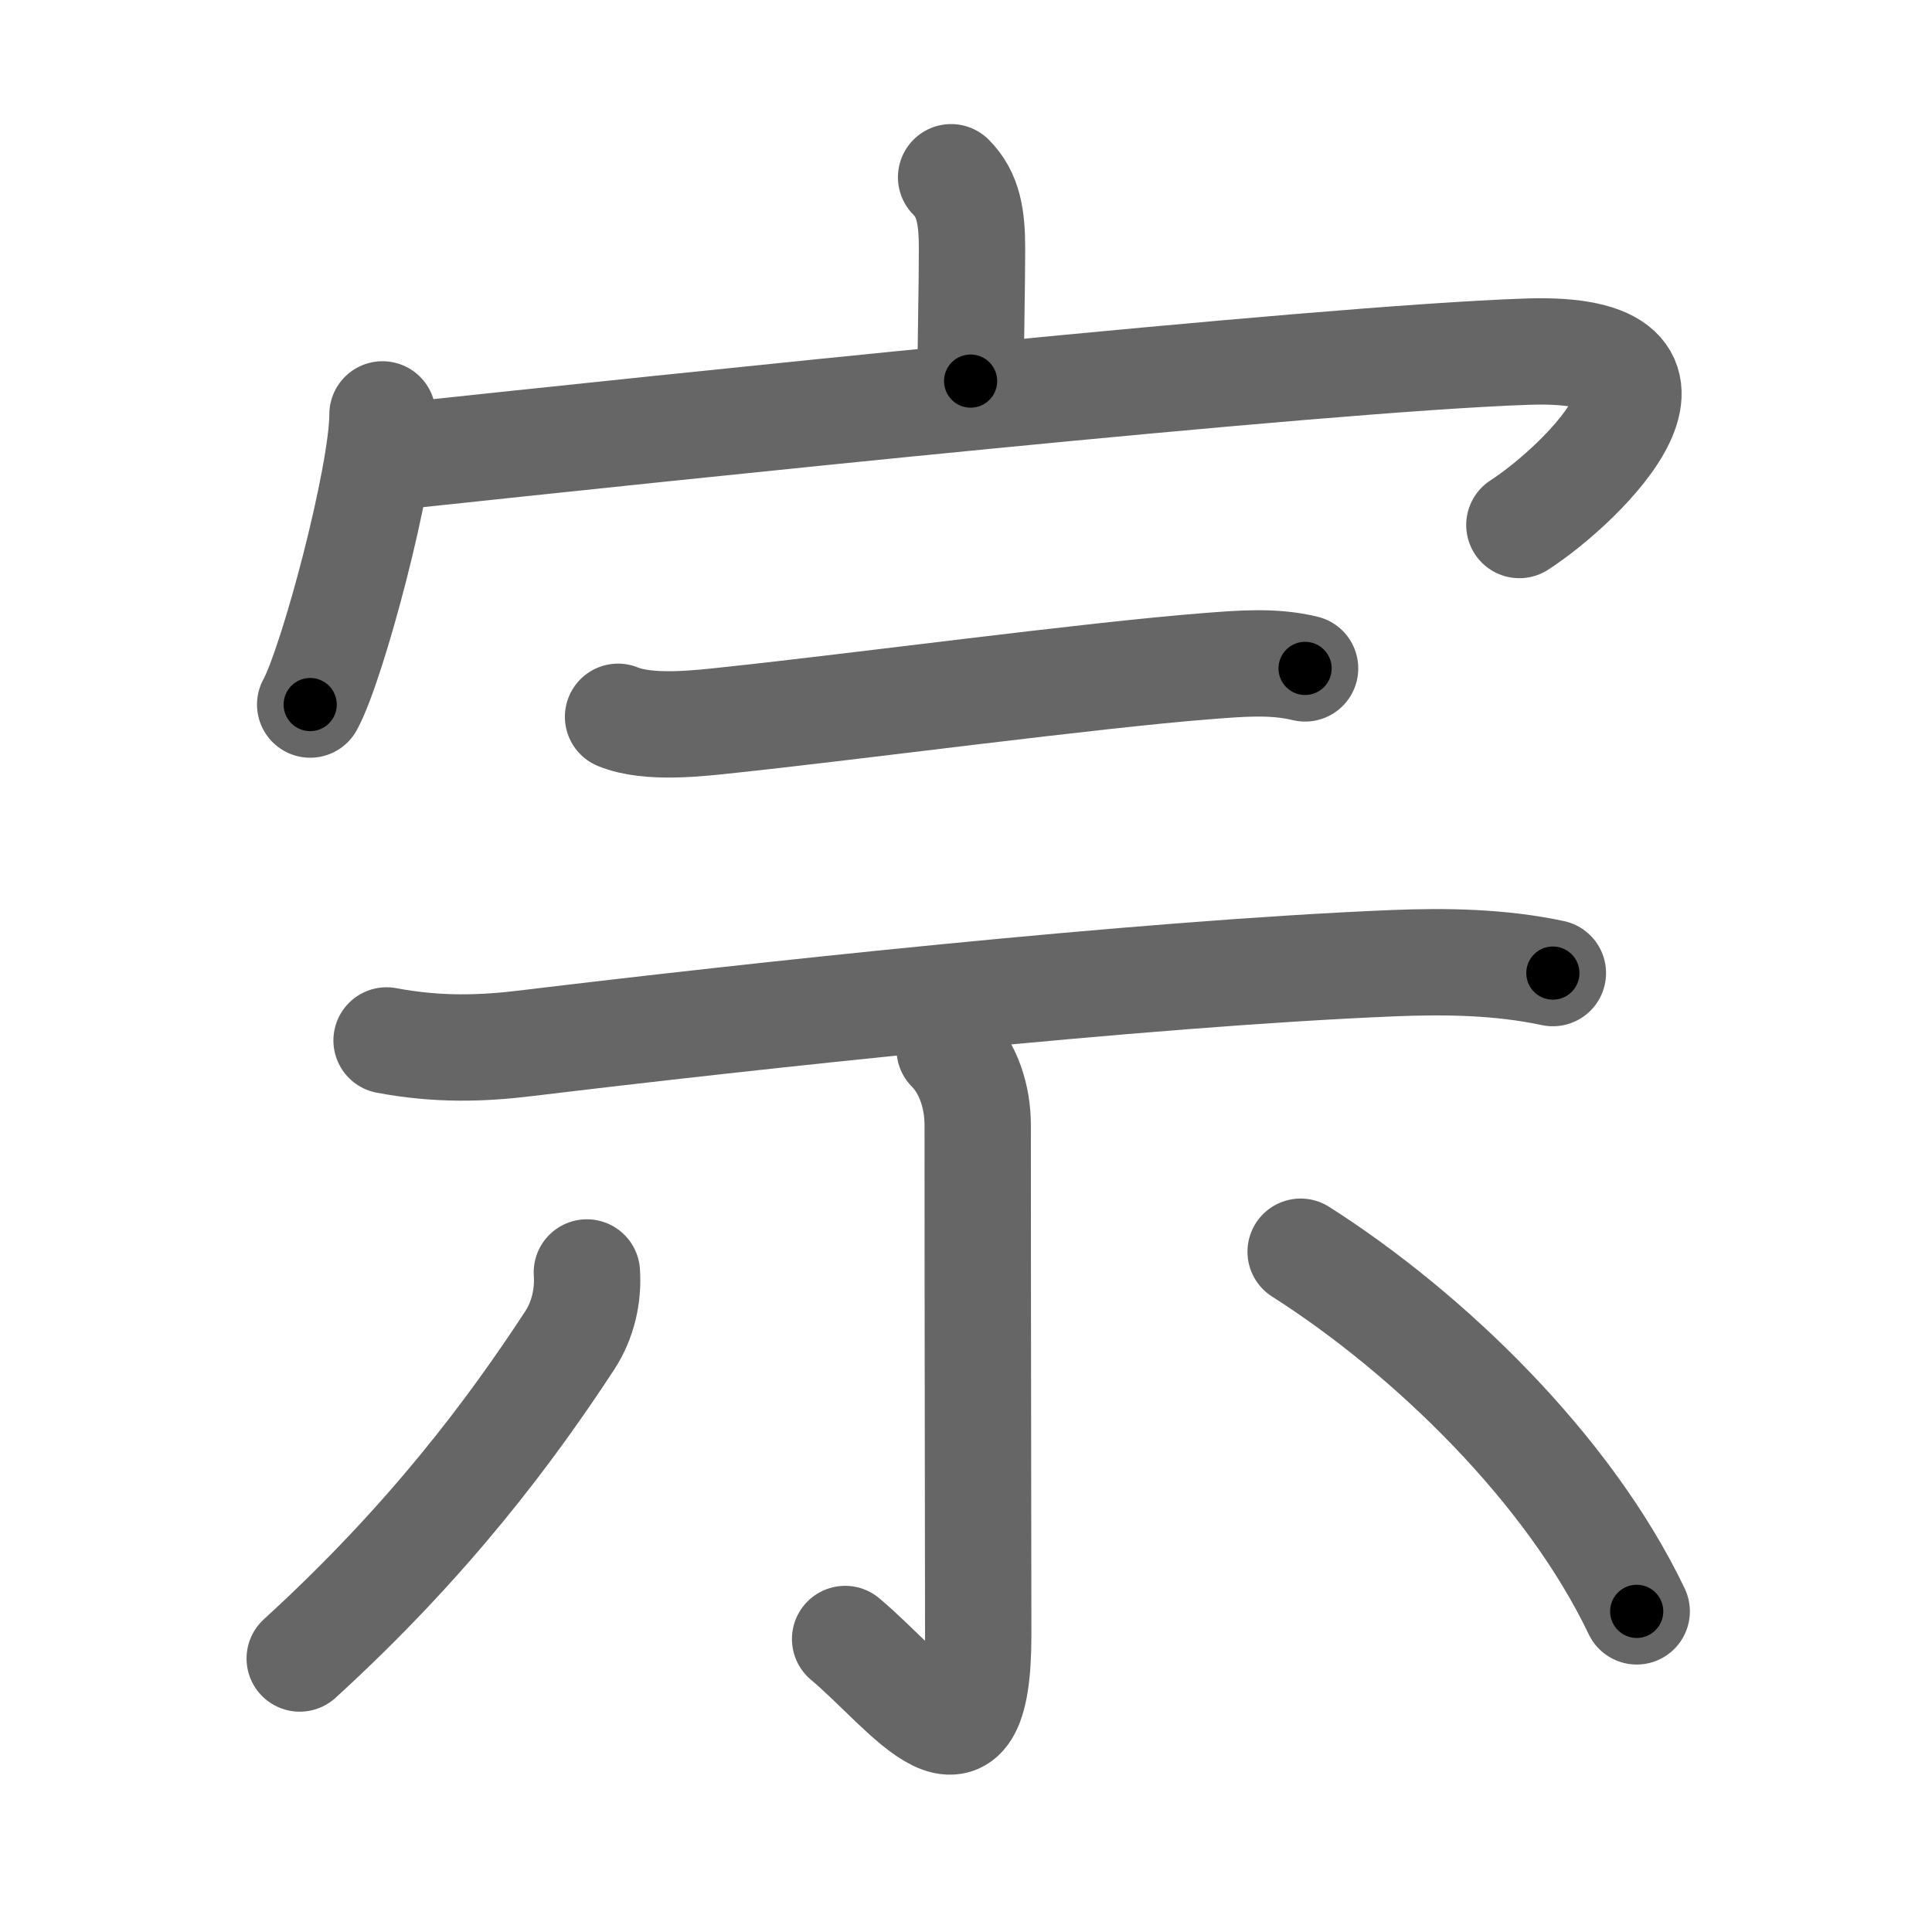 <svg xmlns="http://www.w3.org/2000/svg" viewBox="0 0 109 109" id="5b97"><g fill="none" stroke="#666" stroke-width="6" stroke-linecap="round" stroke-linejoin="round"><g><g><path d="M53.66,10c0.98,0.98,1.18,2.25,1.18,4.02c0,2.1-0.08,5.48-0.08,7.48" /><g><path d="M21.58,23.38c0,3.48-2.81,14.05-4.08,16.37" /><path d="M22.52,25.74c15.1-1.61,51.73-5.49,63.62-5.9c11.16-0.39,3.23,7.41-0.42,9.78" /></g></g><g><g><path d="M34.87,40.44c1.74,0.71,4.56,0.37,6.4,0.17c6.92-0.73,20.29-2.52,26.86-3.03c1.84-0.14,3.69-0.31,5.5,0.13" /><path d="M21.81,58.7c2.94,0.55,5.43,0.46,7.95,0.15c12.24-1.48,34.49-3.92,48.86-4.51c2.98-0.12,6.04-0.07,8.99,0.56" /></g><g><path d="M53.58,59.2c1.05,1.05,1.58,2.68,1.58,4.26c0,12.55,0.03,24.52,0.03,28.79c0,9.08-3.89,3.26-7.51,0.22" /><path d="M33.11,71.79c0.09,1.32-0.22,2.69-0.97,3.84c-3.27,4.99-7.89,11.24-15.23,17.94" /><path d="M73.38,70.62c7.25,4.62,15.12,12.25,18.96,20.29" /></g></g></g></g><g fill="none" stroke="#000" stroke-width="3" stroke-linecap="round" stroke-linejoin="round"><path d="M53.66,10c0.98,0.98,1.18,2.25,1.18,4.02c0,2.1-0.08,5.48-0.08,7.48" stroke-dasharray="11.792" stroke-dashoffset="11.792"><animate attributeName="stroke-dashoffset" values="11.792;11.792;0" dur="0.236s" fill="freeze" begin="0s;5b97.click" /></path><path d="M21.58,23.38c0,3.48-2.81,14.05-4.08,16.37" stroke-dasharray="16.938" stroke-dashoffset="16.938"><animate attributeName="stroke-dashoffset" values="16.938" fill="freeze" begin="5b97.click" /><animate attributeName="stroke-dashoffset" values="16.938;16.938;0" keyTimes="0;0.583;1" dur="0.405s" fill="freeze" begin="0s;5b97.click" /></path><path d="M22.52,25.74c15.1-1.61,51.73-5.49,63.62-5.9c11.16-0.39,3.23,7.41-0.42,9.78" stroke-dasharray="80.67" stroke-dashoffset="80.67"><animate attributeName="stroke-dashoffset" values="80.67" fill="freeze" begin="5b97.click" /><animate attributeName="stroke-dashoffset" values="80.67;80.67;0" keyTimes="0;0.4;1" dur="1.012s" fill="freeze" begin="0s;5b97.click" /></path><path d="M34.87,40.44c1.74,0.71,4.56,0.37,6.4,0.17c6.92-0.73,20.29-2.52,26.86-3.03c1.84-0.14,3.69-0.31,5.5,0.13" stroke-dasharray="39.019" stroke-dashoffset="39.019"><animate attributeName="stroke-dashoffset" values="39.019" fill="freeze" begin="5b97.click" /><animate attributeName="stroke-dashoffset" values="39.019;39.019;0" keyTimes="0;0.722;1" dur="1.402s" fill="freeze" begin="0s;5b97.click" /></path><path d="M21.81,58.7c2.94,0.55,5.43,0.46,7.95,0.15c12.24-1.48,34.49-3.92,48.86-4.51c2.98-0.12,6.04-0.07,8.99,0.56" stroke-dasharray="66.096" stroke-dashoffset="66.096"><animate attributeName="stroke-dashoffset" values="66.096" fill="freeze" begin="5b97.click" /><animate attributeName="stroke-dashoffset" values="66.096;66.096;0" keyTimes="0;0.738;1" dur="1.899s" fill="freeze" begin="0s;5b97.click" /></path><path d="M53.58,59.2c1.05,1.05,1.58,2.68,1.58,4.26c0,12.55,0.03,24.52,0.03,28.79c0,9.08-3.89,3.26-7.51,0.22" stroke-dasharray="46.611" stroke-dashoffset="46.611"><animate attributeName="stroke-dashoffset" values="46.611" fill="freeze" begin="5b97.click" /><animate attributeName="stroke-dashoffset" values="46.611;46.611;0" keyTimes="0;0.803;1" dur="2.365s" fill="freeze" begin="0s;5b97.click" /></path><path d="M33.11,71.79c0.09,1.32-0.22,2.69-0.97,3.84c-3.27,4.99-7.89,11.24-15.23,17.94" stroke-dasharray="27.629" stroke-dashoffset="27.629"><animate attributeName="stroke-dashoffset" values="27.629" fill="freeze" begin="5b97.click" /><animate attributeName="stroke-dashoffset" values="27.629;27.629;0" keyTimes="0;0.895;1" dur="2.641s" fill="freeze" begin="0s;5b97.click" /></path><path d="M73.38,70.62c7.25,4.62,15.12,12.25,18.96,20.29" stroke-dasharray="28.096" stroke-dashoffset="28.096"><animate attributeName="stroke-dashoffset" values="28.096" fill="freeze" begin="5b97.click" /><animate attributeName="stroke-dashoffset" values="28.096;28.096;0" keyTimes="0;0.904;1" dur="2.922s" fill="freeze" begin="0s;5b97.click" /></path></g></svg>